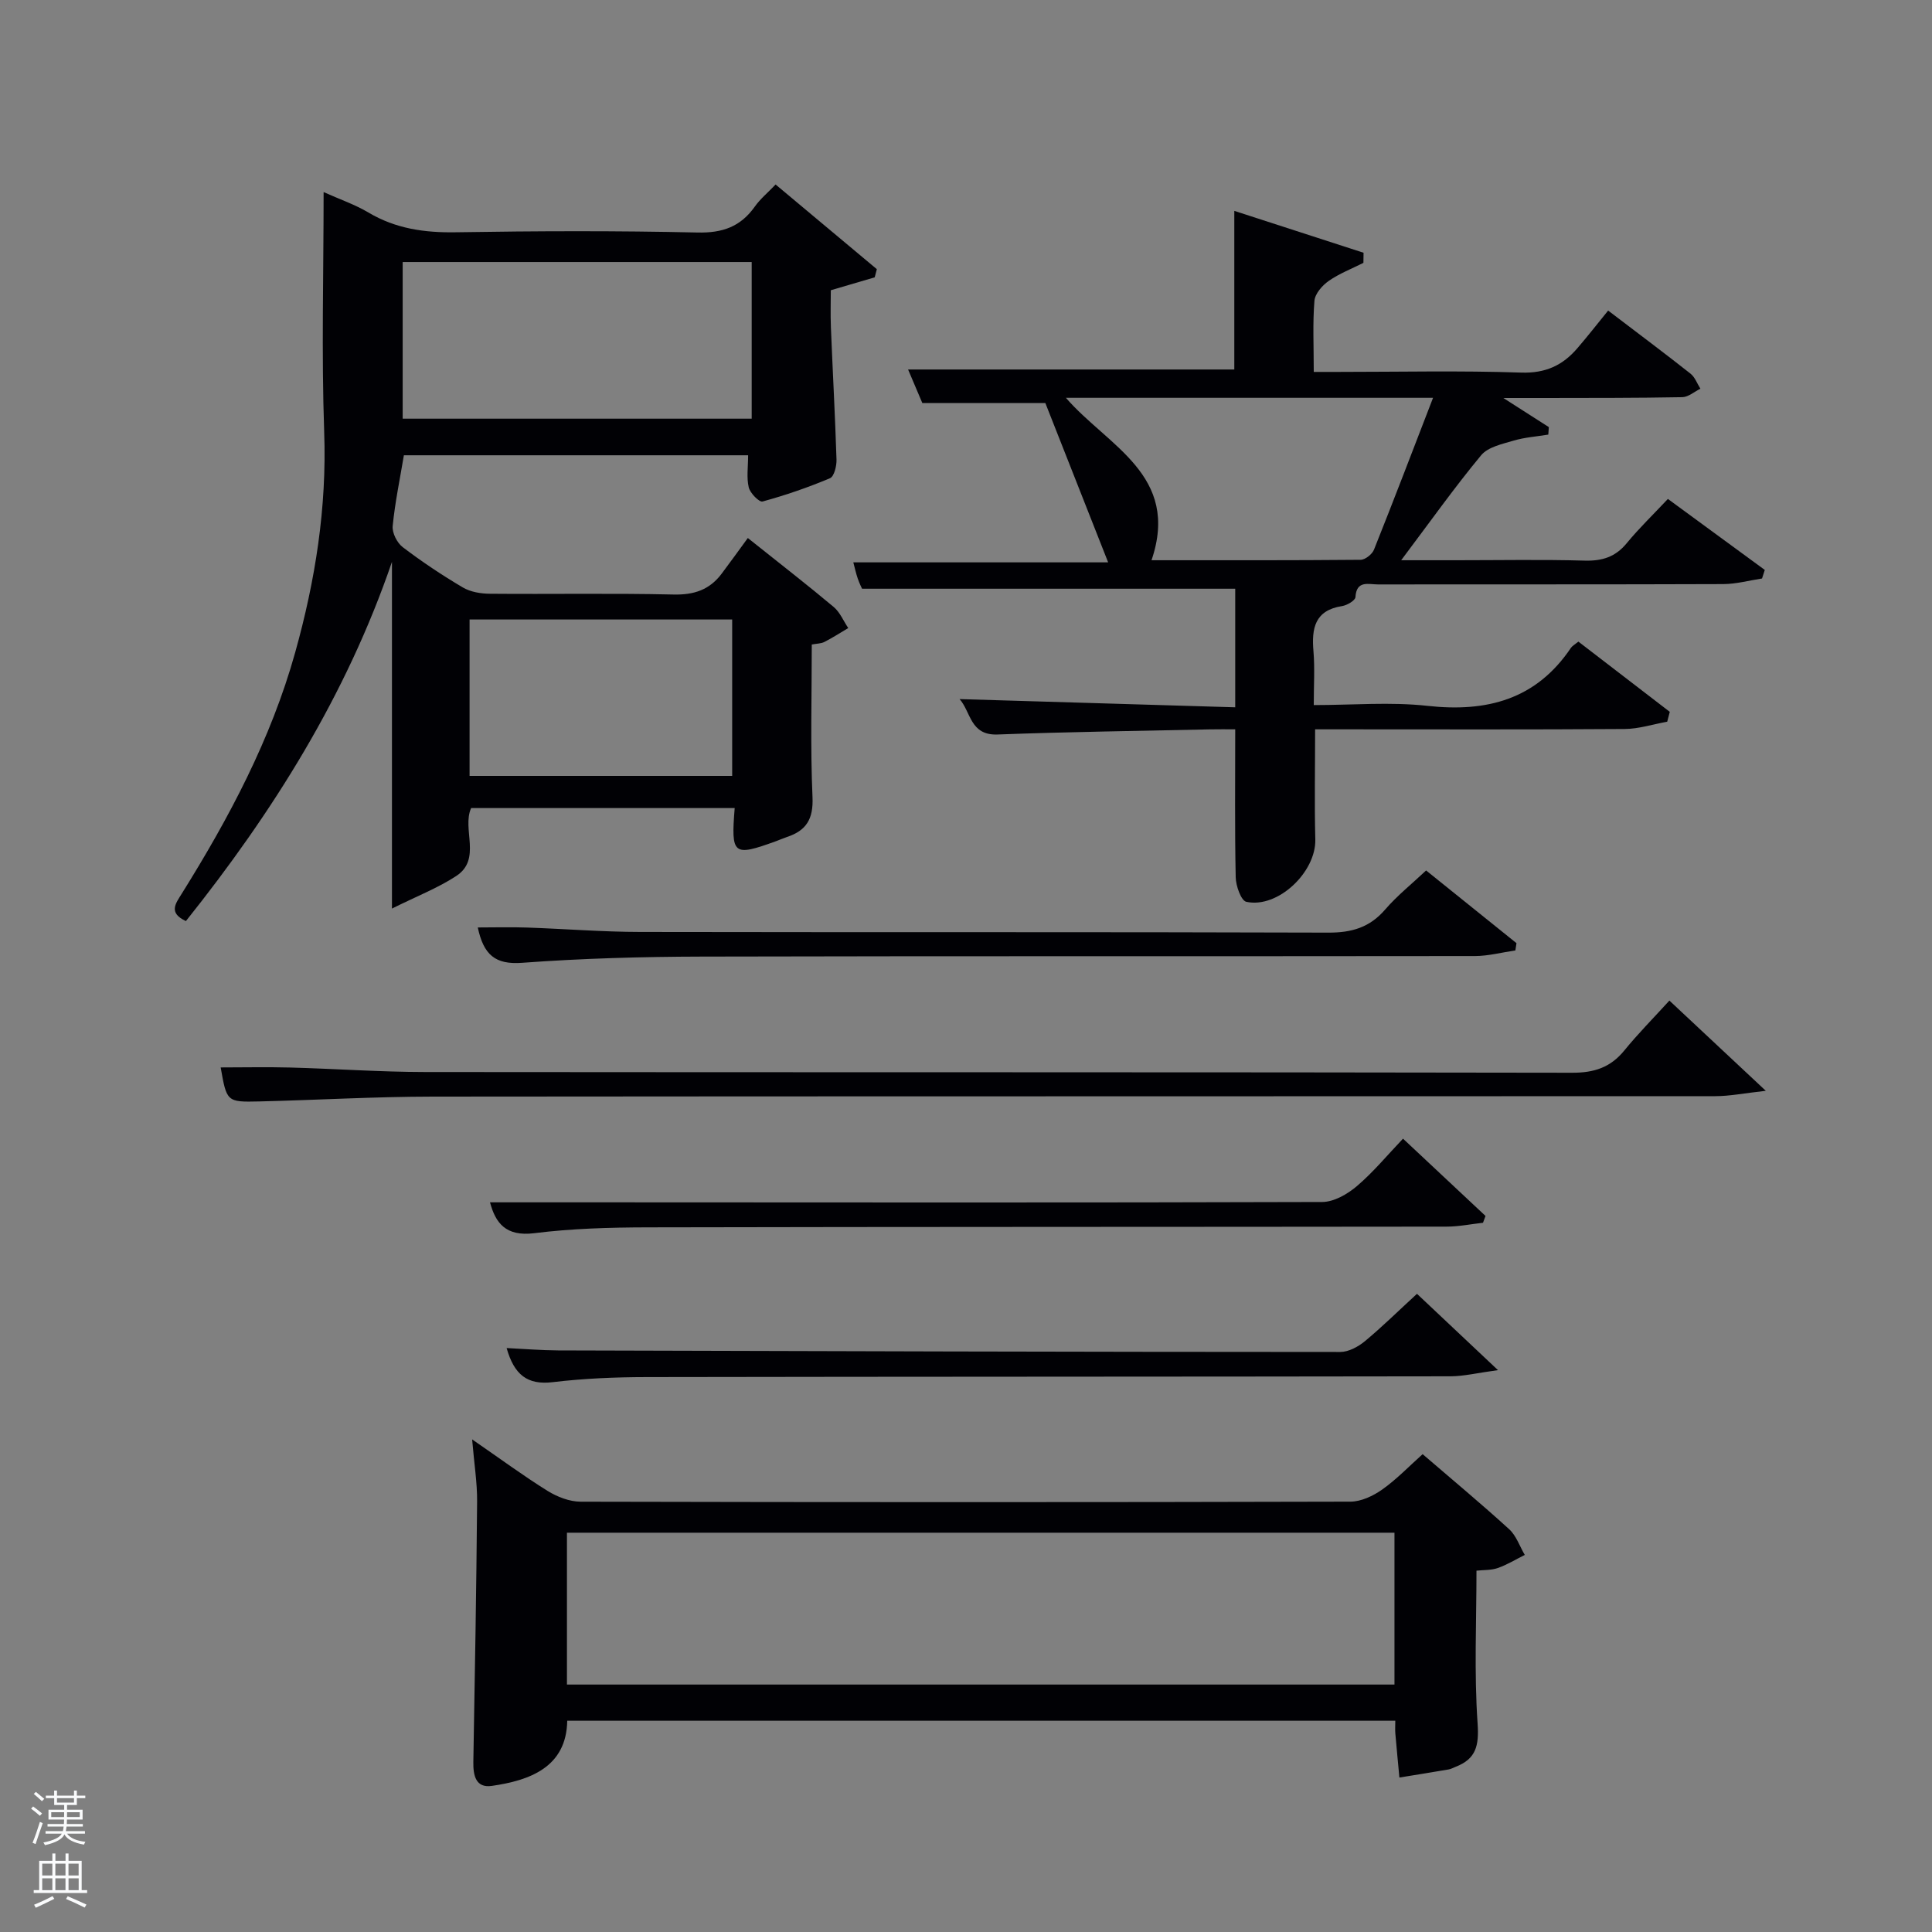 <svg enable-background="new 0 0 400 400" viewBox="0 0 400 400" xmlns="http://www.w3.org/2000/svg"><rect x="0" y="0" width="400" height="400" fill="#808080" stroke="none"/><path d="m6.44 374.46.42-.45c.65.47 1.27.95 1.85 1.44l-.45.49c-.65-.56-1.25-1.06-1.82-1.48m.93 7.33-.63-.26c.55-1.36 1.05-2.8 1.52-4.33.19.1.38.19.59.27-.46 1.29-.95 2.73-1.48 4.32m-.38-10.38.44-.42c.43.34 1.01.82 1.74 1.44l-.49.49c-.53-.51-1.09-1.01-1.69-1.51m2.5.35h1.72v-1.04h.59v1.04h3.52v-1.04h.59v1.04h1.75v.53h-1.75v1.42h-2.03v.97h3.22v2.03h-3.24c0 .35-.01.66-.03.93h3.32v.53h-3.37c-.03.27-.08.58-.15.94h3.96v.53h-3.71c.67.92 1.93 1.48 3.79 1.68-.13.24-.23.44-.29.59-2.13-.38-3.48-1.08-4.04-2.12-.43.97-1.77 1.72-4.03 2.23-.09-.19-.2-.37-.33-.55 2.1-.42 3.37-1.03 3.81-1.83h-3.36v-.53h3.58c.08-.29.13-.61.16-.94h-3.33v-.53h3.39c.02-.27.04-.58.04-.93h-3.23v-2.03h3.25v-.97h-2.07v-1.42h-1.73zm1.12 3.44v1h2.65c.01-.3.02-.44.02-.4v-.25-.35zm1.19-2h3.52v-.91h-3.52zm4.71 2h-2.63v.59c0 .15-.01.28-.01.4h2.64z" fill="#fafbfc"/><path d="m13.56 383.74h.63v1.52h2.72v6.07h1.13v.6h-11.06v-.6h1.13v-6.07h2.73v-1.52h.63v1.52h2.1v-1.52zm-2.69 8.83.38.56c-1.24.63-2.53 1.25-3.85 1.85-.1-.21-.21-.42-.34-.63 1.36-.55 2.63-1.15 3.81-1.78m-2.13-4.27h2.1v-2.45h-2.1zm0 3.04h2.1v-2.46h-2.1zm2.72-3.04h2.1v-2.45h-2.1zm0 3.04h2.1v-2.46h-2.1zm6.07 3.6c-1.41-.71-2.7-1.3-3.86-1.78l.35-.56c1.45.62 2.75 1.19 3.88 1.72zm-1.25-9.09h-2.1v2.45h2.1zm-2.09 5.49h2.1v-2.46h-2.1z" fill="#fafbfc"/><g fill="#010105"><path d="m168.07 133.44c0 10.66-.31 21.15.15 31.6.2 4.53-1.28 6.92-5.29 8.25-.78.26-1.54.61-2.32.89-8.82 3.19-9.28 2.84-8.5-6.88-18.12 0-36.21 0-54.57 0-1.95 4.38 2.25 10.59-3.1 14.08-3.78 2.47-8.09 4.14-13.29 6.73 0-24.91 0-48.34 0-71.78-9.5 27.75-24.69 51.85-42.66 74.37-3.69-1.72-2.13-3.63-.85-5.69 9.8-15.7 18.45-31.96 23.47-49.91 4.17-14.92 6.57-30.01 6.01-45.65-.57-16.3-.12-32.63-.12-49.68 3.37 1.51 6.5 2.58 9.28 4.23 5.65 3.36 11.64 4.2 18.13 4.09 16.66-.27 33.33-.33 49.98.05 5.19.12 8.92-1.19 11.88-5.36 1.13-1.6 2.7-2.89 4.31-4.58 7.11 5.95 14.03 11.74 20.96 17.53-.15.56-.29 1.13-.44 1.69-2.73.8-5.46 1.6-9.09 2.67 0 2.21-.09 4.96.02 7.71.37 9.12.87 18.24 1.16 27.36.04 1.32-.49 3.49-1.35 3.85-4.53 1.91-9.21 3.52-13.96 4.82-.68.19-2.58-1.73-2.86-2.92-.48-2.02-.13-4.24-.13-6.65-23.53 0-47.28 0-71.27 0-.82 4.92-1.84 9.76-2.32 14.65-.14 1.41.91 3.49 2.09 4.38 3.97 3.02 8.14 5.8 12.44 8.34 1.59.94 3.74 1.29 5.64 1.3 12.66.11 25.33-.13 37.99.16 4.25.1 7.45-.99 9.94-4.3 1.8-2.39 3.54-4.82 5.43-7.4 6.95 5.55 12.46 9.81 17.78 14.28 1.3 1.09 2.02 2.89 3.01 4.36-1.63.97-3.23 2-4.92 2.87-.71.36-1.58.34-2.63.54zm-84.7-79.19v32.43h72.26c0-11.04 0-21.74 0-32.43-24.26 0-48.14 0-72.26 0zm13.85 106.39h54.37c0-11.07 0-21.78 0-32.38-18.32 0-36.24 0-54.37 0z"/><path d="m332.95 64.3c6.54 4.98 11.85 8.95 17.05 13.06.93.73 1.38 2.07 2.05 3.12-1.25.61-2.48 1.72-3.74 1.75-9.5.18-19 .15-28.49.17-2.43.01-4.85 0-8.57 0 3.99 2.55 6.7 4.29 9.42 6.03-.04.52-.07 1.03-.11 1.55-2.41.4-4.88.56-7.2 1.25-2.36.7-5.29 1.32-6.7 3.02-5.5 6.63-10.49 13.67-16.56 21.74h11.5c8.83 0 17.67-.17 26.5.08 3.63.1 6.36-.76 8.7-3.61 2.53-3.08 5.42-5.86 8.52-9.16 6.98 5.11 13.52 9.91 20.06 14.7-.19.59-.38 1.18-.57 1.77-2.68.41-5.35 1.15-8.03 1.16-23.83.09-47.66.04-71.5.07-1.94 0-4.44-.92-4.65 2.63-.04.69-1.73 1.69-2.76 1.85-5.68.88-6.34 4.63-5.93 9.39.29 3.45.06 6.95.06 11.11 8.04 0 15.88-.69 23.55.16 12.32 1.36 22.51-1.32 29.71-12.03.27-.39.75-.64 1.53-1.27 6.28 4.82 12.6 9.68 18.92 14.54-.18.68-.35 1.36-.53 2.04-2.94.53-5.87 1.49-8.81 1.51-19.5.14-39 .07-58.5.07-1.79 0-3.59 0-5.59 0 0 7.91-.15 15.36.04 22.8.17 6.74-7.73 14.33-14.28 12.91-1.08-.23-2.17-3.3-2.2-5.08-.21-9.97-.1-19.95-.1-30.63-1.77 0-3.52-.03-5.28.01-14.64.32-29.29.51-43.93 1.06-5.7.22-5.5-4.69-7.86-7.33 19.07.57 37.93 1.13 57.07 1.7 0-8.81 0-16.75 0-24.55-25.49 0-51.02 0-77.26 0-.03-.07-.53-1.06-.89-2.1-.37-1.07-.61-2.2-.92-3.36h52.76c-4.46-11.3-8.85-22.45-13-32.98-9.07 0-17.03 0-25.47 0-.85-1.99-1.87-4.39-2.95-6.95h67.54c0-10.59 0-21.31 0-32.84 8.95 2.9 17.85 5.78 26.76 8.67-.01.7-.02 1.39-.03 2.09-2.41 1.22-4.99 2.21-7.18 3.74-1.34.93-2.84 2.65-2.96 4.12-.38 4.63-.14 9.3-.14 14.72h4.95c12.67 0 25.34-.29 37.99.14 5.05.17 8.61-1.5 11.65-5.06 2.16-2.51 4.2-5.12 6.36-7.78zm-36.25 18.06c-25.73 0-50.75 0-76.02 0 8.65 10 23.74 15.99 17.73 33.63 14.7 0 29 .04 43.29-.09.96-.01 2.39-1.15 2.77-2.1 4.12-10.3 8.07-20.67 12.23-31.44z"/><path d="m97.75 298.01c5.82 4.01 10.6 7.54 15.63 10.67 1.99 1.23 4.53 2.22 6.82 2.23 53.13.12 106.26.13 159.39-.01 2.22-.01 4.7-1.18 6.58-2.51 2.95-2.08 5.48-4.74 8.37-7.32 6.14 5.28 12.15 10.28 17.92 15.54 1.47 1.34 2.17 3.53 3.23 5.32-1.85.92-3.64 2.03-5.58 2.71-1.37.48-2.94.39-4.42.55 0 10.55-.5 21.13.23 31.63.32 4.61-.32 7.36-4.58 8.99-.47.18-.92.45-1.4.53-3.4.58-6.8 1.13-10.21 1.68-.28-3.04-.58-6.07-.84-9.11-.07-.79-.01-1.59-.01-2.65-57.34 0-114.39 0-171.44 0-.16 9.68-7.85 12.37-15.61 13.49-3.34.48-3.88-2.16-3.83-5 .32-17.96.63-35.92.78-53.88.03-3.91-.61-7.82-1.03-12.86zm190.96 50.76c0-10.86 0-21.12 0-31.44-57.32 0-114.35 0-171.33 0v31.44z"/><path d="m345.63 207.16c6.88 6.44 12.79 11.97 19.96 18.68-4.5.5-7.48 1.11-10.47 1.11-88.5.05-176.99 0-265.49.09-11.98.01-23.95.71-35.93 1-6.76.16-6.76.08-8.01-7.04 4.82 0 9.61-.11 14.39.02 9.31.25 18.62.92 27.93.93 79.16.08 158.33 0 237.49.15 4.58.01 7.93-1.1 10.8-4.61 2.83-3.48 6-6.67 9.33-10.33z"/><path d="m295.26 180.22c6.42 5.16 12.56 10.11 18.71 15.05-.08.5-.15 1.01-.23 1.51-2.79.4-5.58 1.15-8.36 1.16-53.3.07-106.61-.02-159.91.11-12.47.03-24.96.37-37.4 1.29-5.56.41-7.95-1.68-9.15-7.32 3.49 0 6.86-.1 10.22.02 7.81.27 15.62.9 23.43.91 47.47.09 94.95-.02 142.42.14 4.86.02 8.59-1.06 11.8-4.79 2.46-2.85 5.46-5.25 8.47-8.08z"/><path d="m101.45 248.93h22.33c49.99.02 99.98.09 149.97-.07 2.42-.01 5.22-1.62 7.17-3.28 3.4-2.89 6.28-6.39 9.56-9.83 5.83 5.46 11.45 10.73 17.08 16-.17.47-.34.94-.52 1.41-2.52.28-5.04.8-7.56.8-55.15.07-110.31.03-165.46.15-7.81.02-15.68.24-23.41 1.21-5.95.74-8.03-2.17-9.16-6.39z"/><path d="m293.37 267.87c4.99 4.71 10.26 9.67 16.77 15.8-4.24.57-7.04 1.27-9.84 1.28-55.48.09-110.96.06-166.43.16-6.48.01-12.99.28-19.42 1.05-5.3.64-8-1.56-9.56-7.06 3.7.18 7.18.47 10.67.49 53.98.16 107.95.31 161.93.32 1.72 0 3.71-1.08 5.1-2.23 3.58-2.97 6.9-6.25 10.78-9.81z"/></g></svg>